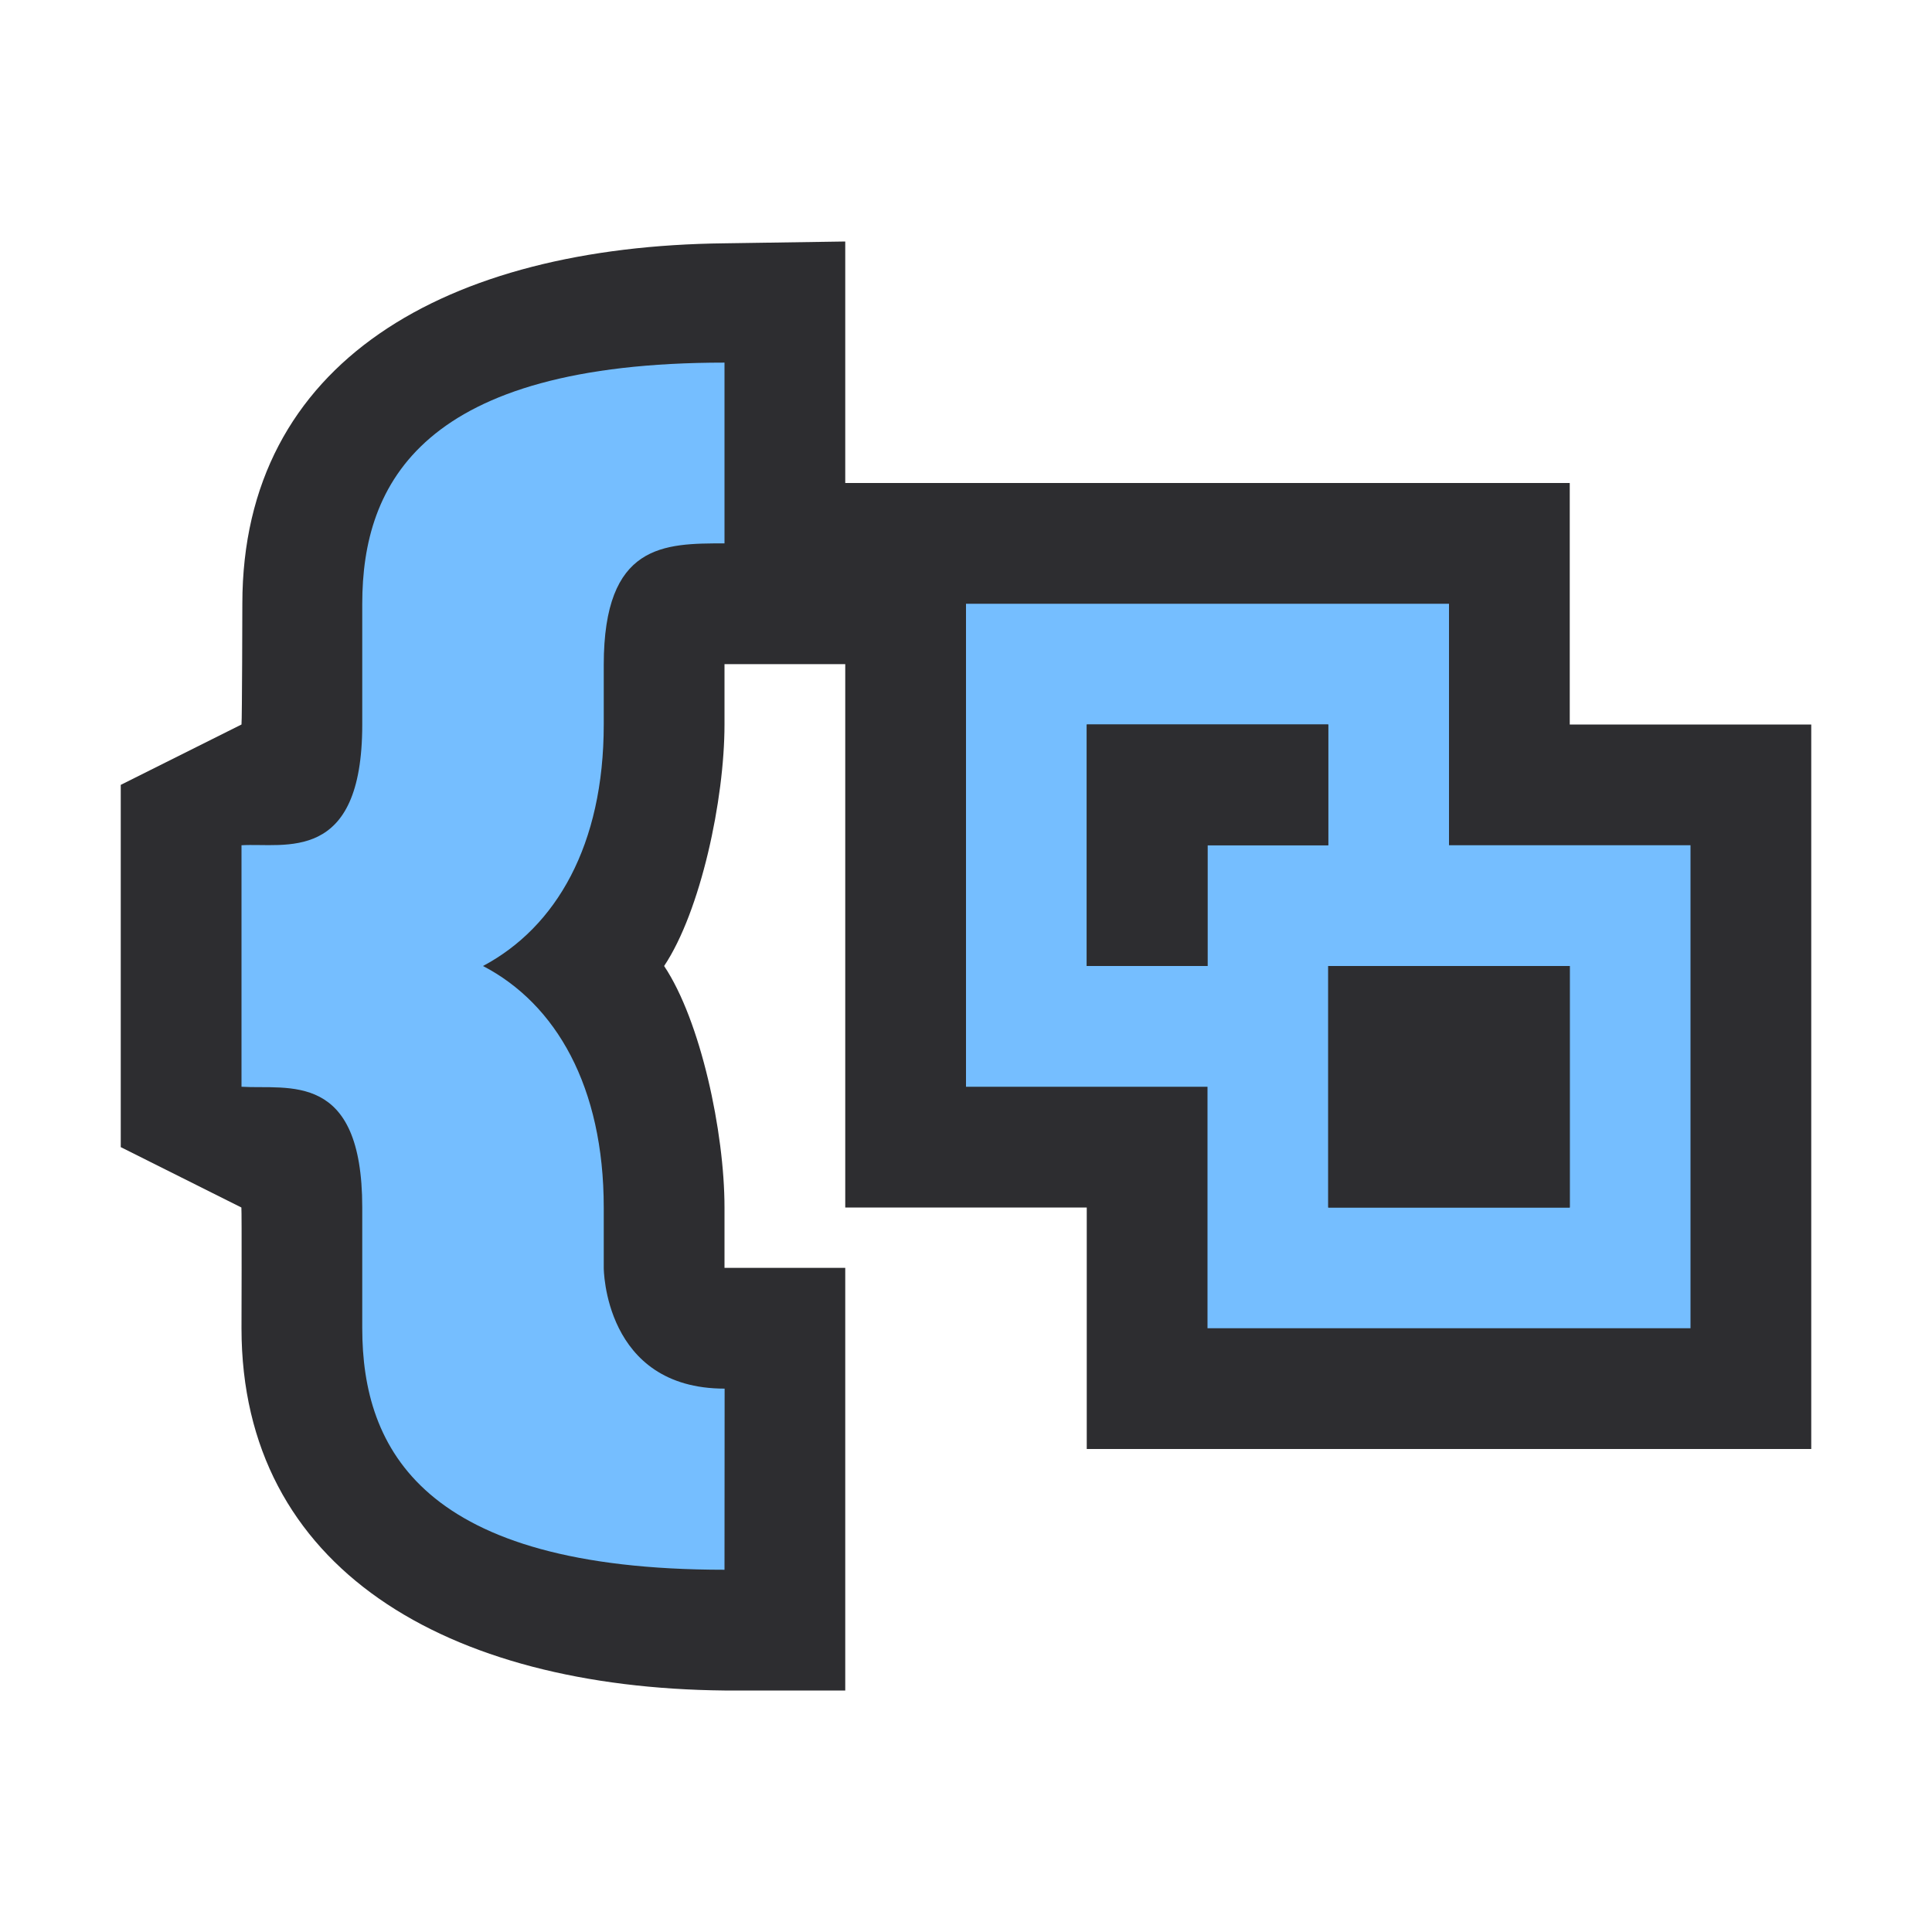 <?xml version="1.0" encoding="UTF-8" standalone="no"?>
<svg
   xmlns:dc="http://purl.org/dc/elements/1.1/"
   xmlns:cc="http://creativecommons.org/ns#"
   xmlns:rdf="http://www.w3.org/1999/02/22-rdf-syntax-ns#"
   xmlns:svg="http://www.w3.org/2000/svg"
   xmlns="http://www.w3.org/2000/svg"
   xmlns:sodipodi="http://sodipodi.sourceforge.net/DTD/sodipodi-0.dtd"
   xmlns:inkscape="http://www.inkscape.org/namespaces/inkscape"
   viewBox="0 0 16 16"
   version="1.1"
   id="svg16517"
   sodipodi:docname="tree-fieldgroup.svg"
   inkscape:version="0.92.2 (5c3e80d, 2017-08-06)">
  <defs
     id="defs16521" />
  <sodipodi:namedview
     pagecolor="#ffffff"
     bordercolor="#666666"
     borderopacity="1"
     objecttolerance="10"
     gridtolerance="10"
     guidetolerance="10"
     inkscape:pageopacity="0"
     inkscape:pageshadow="2"
     inkscape:window-width="1160"
     inkscape:window-height="667"
     id="namedview16519"
     showgrid="false"
     inkscape:zoom="29.5"
     inkscape:cx="11.212496"
     inkscape:cy="7.4227882"
     inkscape:window-x="19"
     inkscape:window-y="17"
     inkscape:window-maximized="0"
     inkscape:current-layer="svg16517" />
  <style
     id="style16502">.st0{opacity:0}.st0,.st1{fill:#f6f6f6}.st2{fill:none}.st3{fill:#424242}.st4{fill:#f0eff1}</style>
  <g
     id="outline">
    <path
       class="st0"
       d="M0 0h16v16H0z"
       id="path16504" />
    <path
       class="st1"
       d="M15 6v6H9v-2H7V5.5H6V6c0 .624-.198 1.547-.5 2 .302.452.5 1.375.5 2v.5h1V14H6c-2.296-.023-4-1.005-4-3 0 0 .003-.965-.001-1L1 9.5v-3L2 6c.005-.041.007-1 .007-1 0-2.01 1.696-2.96 3.993-2.985L7 2v2h6v2h2z"
       id="path16506"
       style="fill:#2d2d30;fill-opacity:1" />
  </g>
  <path
     style="fill:none"
     inkscape:connector-curvature="0"
     id="path16509"
     d="m 11,8 v 2 h 2 V 8 H 12 Z M 11,6 H 9 v 2 h 1 V 7 h 1 z"
     class="st2" />
  <path
     style="fill:#75beff;fill-opacity:1"
     inkscape:connector-curvature="0"
     id="path16511"
     d="M 5,10.5 V 10 C 5,9 4.605,8.315 4,8 4.605,7.678 5,7 5,6 V 5.507 C 5,4.5 5.5,4.5 6,4.5 V 3.003 C 3.5,3.003 3,4 3,5 V 6 C 3,7.162 2.356,6.978 2,7 v 2 c 0.387,0.024 1,-0.137 1,1 v 1 c 0,1 0.5,2 3,2 L 6.001,11.5 C 5.001,11.5 5,10.5 5,10.5 Z M 12,7 V 5 H 8 v 4 h 2 v 2 h 4 V 7 Z M 10,8 H 9 V 6 h 2 v 1 h -1 z m 3,2 H 11 V 8 h 2 z"
     class="st3" />
  <g
     id="icon_x5F_fg">
    <path
       class="st4"
       d="M11 6H9v2h1V7h1zM11 8h2v2h-2z"
       id="path16514"
       style="fill:#2d2d30;fill-opacity:1" />
  </g>
</svg>
